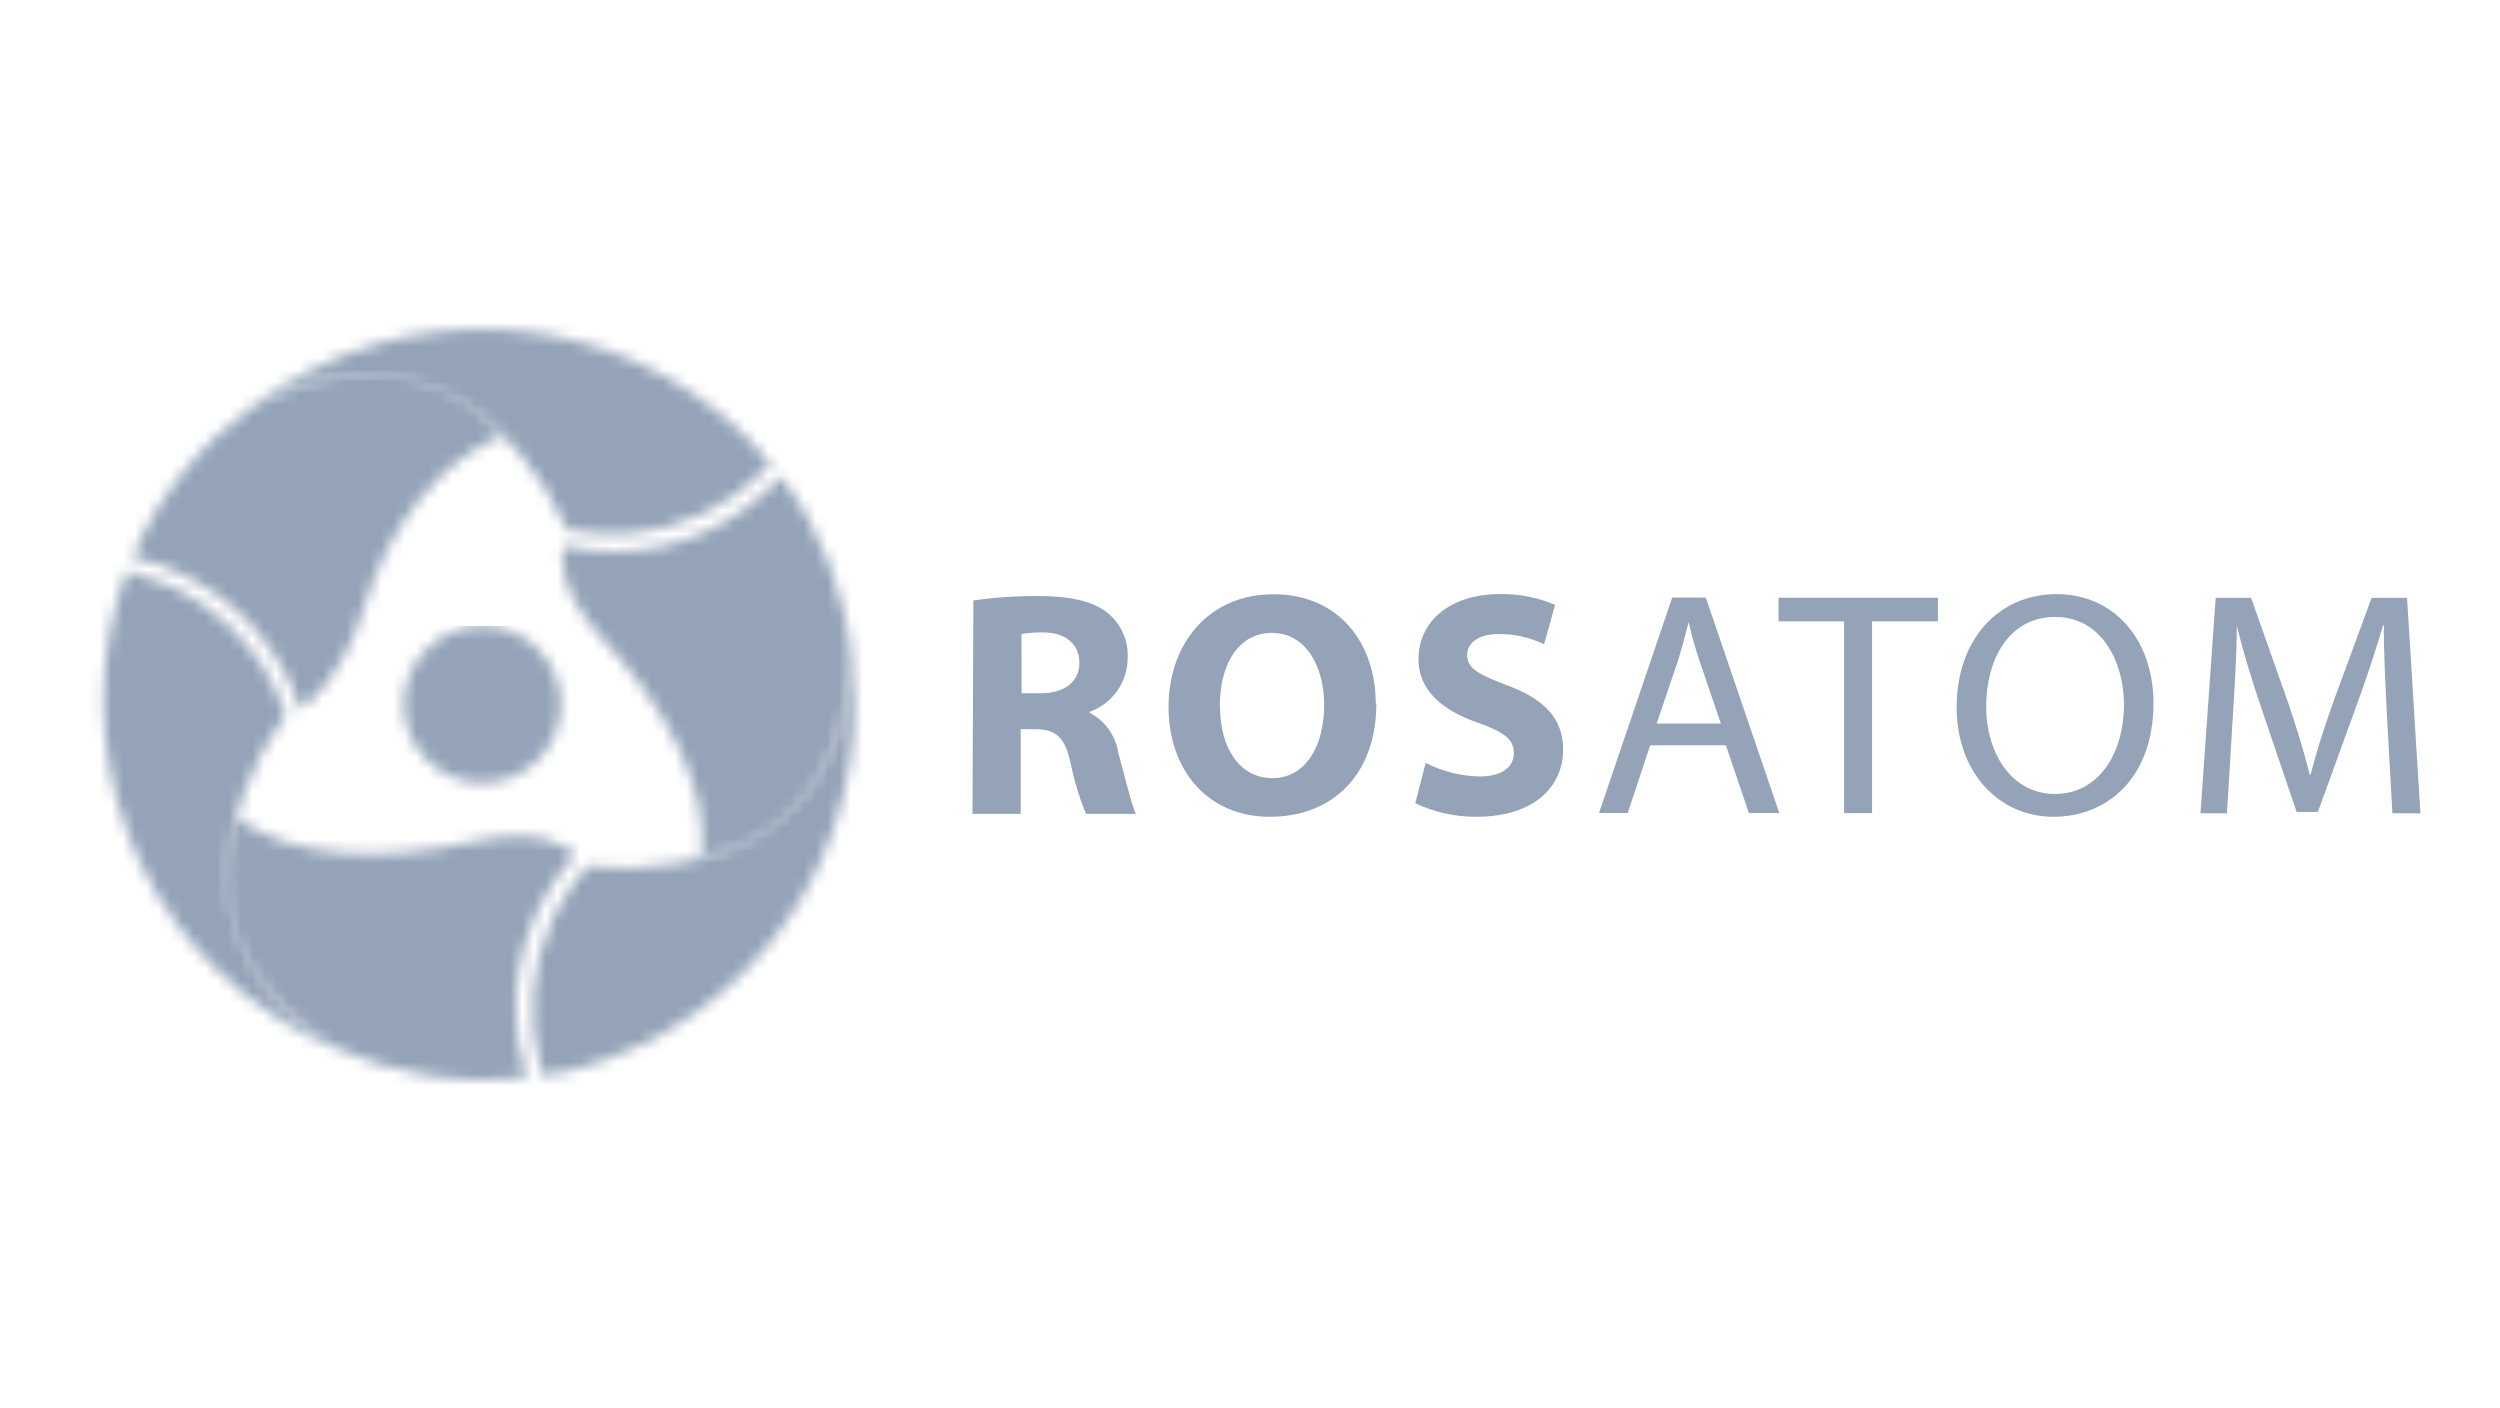 <svg width="213" height="120" viewBox="0 0 213 120" fill="none" xmlns="http://www.w3.org/2000/svg">
<path d="M82.934 51.161C84.762 50.896 86.608 50.77 88.455 50.785C91.177 50.785 93.082 51.2 94.391 52.236C94.958 52.705 95.407 53.302 95.7 53.978C95.993 54.654 96.121 55.389 96.075 56.124C96.061 57.119 95.743 58.085 95.164 58.894C94.585 59.702 93.772 60.314 92.835 60.647V60.725C93.485 61.064 94.046 61.552 94.472 62.148C94.897 62.745 95.176 63.434 95.285 64.159C95.855 66.233 96.425 68.63 96.775 69.343H92.524C91.958 67.962 91.524 66.53 91.228 65.066C90.736 62.773 89.932 62.151 88.261 62.125H86.965V69.343H82.856L82.934 51.161ZM87.042 59.066H88.675C90.749 59.066 91.967 58.029 91.967 56.474C91.967 54.919 90.814 53.882 88.909 53.882C88.28 53.87 87.651 53.913 87.029 54.012L87.042 59.066Z" fill="#94A3B8"/>
<path d="M117.264 59.921C117.264 65.934 113.61 69.589 108.193 69.589C102.776 69.589 99.561 65.468 99.561 60.245C99.561 54.737 103.074 50.629 108.491 50.629C114.128 50.629 117.213 54.854 117.213 59.921M103.942 60.167C103.942 63.757 105.627 66.297 108.413 66.297C111.199 66.297 112.819 63.628 112.819 60.051C112.819 56.759 111.238 53.921 108.374 53.921C105.51 53.921 103.929 56.591 103.929 60.154" fill="#94A3B8"/>
<path d="M121.464 65.001C122.891 65.727 124.464 66.121 126.064 66.155C127.97 66.155 128.98 65.364 128.98 64.159C128.98 62.954 128.099 62.358 125.896 61.567C122.838 60.504 120.855 58.806 120.855 56.15C120.855 53.014 123.447 50.616 127.801 50.616C129.413 50.584 131.012 50.898 132.492 51.536L131.559 54.893C130.349 54.304 129.017 54.007 127.671 54.024C125.87 54.024 125.002 54.841 125.002 55.8C125.002 56.979 126.039 57.485 128.41 58.392C131.65 59.584 133.179 61.282 133.179 63.861C133.179 66.945 130.808 69.589 125.766 69.589C123.974 69.597 122.203 69.203 120.583 68.436L121.464 65.001Z" fill="#94A3B8"/>
<path d="M140.592 63.498L138.687 69.265H136.237L142.471 50.914H145.335L151.594 69.265H149.003L147.046 63.498H140.592ZM146.618 61.645L144.817 56.357C144.402 55.152 144.13 54.076 143.871 53C143.598 54.089 143.3 55.203 142.95 56.331L141.149 61.645H146.618Z" fill="#94A3B8"/>
<path d="M157.115 52.936H151.53V50.927H165.112V52.936H159.5V69.278H157.115V52.936Z" fill="#94A3B8"/>
<path d="M183.475 59.922C183.475 66.233 179.587 69.589 174.948 69.589C170.308 69.589 166.706 65.818 166.706 60.258C166.706 54.427 170.321 50.617 175.22 50.617C180.119 50.617 183.475 54.504 183.475 59.908M169.22 60.207C169.22 64.094 171.345 67.645 175.077 67.645C178.81 67.645 180.961 64.198 180.961 60.025C180.961 56.371 179.043 52.56 175.103 52.56C171.164 52.56 169.22 56.189 169.22 60.207Z" fill="#94A3B8"/>
<path d="M203.382 61.217C203.252 58.625 203.083 55.58 203.109 53.286H203.032C202.397 55.437 201.645 57.757 200.725 60.258L197.485 69.174H195.67L192.703 60.427C191.822 57.835 191.096 55.476 190.577 53.299C190.577 55.593 190.383 58.664 190.214 61.425L189.735 69.291H187.48L188.776 50.94H191.796L194.932 59.818C195.696 62.072 196.318 64.094 196.785 65.999H196.863C197.329 64.159 197.977 62.111 198.794 59.818L202.06 50.94H205.079L206.22 69.291H203.835L203.382 61.217Z" fill="#94A3B8"/>
<mask id="mask0_156_10957" style="mask-type:luminance" maskUnits="userSpaceOnUse" x="34" y="53" width="14" height="14">
<path d="M36.13 55.537C35.105 56.674 34.501 58.13 34.42 59.66C34.339 61.189 34.786 62.7 35.686 63.94C36.586 65.18 37.884 66.073 39.364 66.47C40.843 66.867 42.414 66.743 43.814 66.121C45.213 65.498 46.356 64.413 47.052 63.049C47.748 61.684 47.953 60.121 47.635 58.623C47.316 57.125 46.493 55.781 45.303 54.817C44.112 53.853 42.627 53.327 41.095 53.328C40.159 53.331 39.235 53.529 38.38 53.909C37.525 54.289 36.759 54.844 36.13 55.537Z" fill="white"/>
</mask>
<g mask="url(#mask0_156_10957)">
<path d="M48.541 53.328H33.63V67.535H48.541V53.328Z" fill="#94A3B8"/>
</g>
<mask id="mask1_156_10957" style="mask-type:luminance" maskUnits="userSpaceOnUse" x="21" y="28" width="45" height="18">
<path d="M21.888 34.371C31.77 29.593 38.583 32.889 42.815 37.062C43.397 37.644 43.896 38.179 44.367 38.742C45.985 40.674 47.319 42.827 48.326 45.137C49.916 45.437 51.535 45.548 53.151 45.468H53.436H53.697C58.088 45.074 62.191 43.116 65.26 39.952L65.667 39.527C65.085 38.801 64.429 38.08 63.748 37.394C58.292 31.956 51.063 28.661 43.379 28.11C35.695 27.559 28.07 29.79 21.893 34.394" fill="white"/>
</mask>
<g mask="url(#mask1_156_10957)">
<path d="M27.991 12.803L15.798 43.088L59.564 60.708L71.757 30.424L27.991 12.803Z" fill="#94A3B8"/>
</g>
<mask id="mask2_156_10957" style="mask-type:luminance" maskUnits="userSpaceOnUse" x="8" y="48" width="21" height="42">
<path d="M9.912 51.381C7.92 58.831 8.676 66.75 12.043 73.688C15.409 80.627 21.162 86.121 28.247 89.167C19.178 83.016 18.615 75.453 20.109 69.687C20.306 68.925 20.539 68.193 20.789 67.501C21.655 65.132 22.857 62.901 24.358 60.874C23.823 59.348 23.111 57.891 22.236 56.531L22.079 56.287L21.928 56.072C19.392 52.465 15.643 49.89 11.366 48.817C11.18 48.765 10.988 48.718 10.784 48.672C10.459 49.567 10.156 50.468 9.901 51.404" fill="white"/>
</mask>
<g mask="url(#mask2_156_10957)">
<path d="M27.815 45.51L0.142 49.434L6.214 92.256L33.887 88.332L27.815 45.51Z" fill="#94A3B8"/>
</g>
<mask id="mask3_156_10957" style="mask-type:luminance" maskUnits="userSpaceOnUse" x="45" y="56" width="28" height="36">
<path d="M59.772 73.076C59.017 73.285 58.261 73.448 57.54 73.581C55.054 74.013 52.519 74.087 50.012 73.802C48.96 75.03 48.055 76.376 47.315 77.813C47.268 77.9 47.227 77.982 47.181 78.069L47.071 78.307C45.214 82.312 44.859 86.851 46.071 91.096C46.117 91.282 46.175 91.468 46.233 91.678C47.169 91.509 48.105 91.323 49.035 91.096C56.479 89.093 62.953 84.479 67.275 78.096C71.596 71.713 73.477 63.989 72.573 56.334C71.777 67.268 65.504 71.529 59.784 73.122" fill="white"/>
</mask>
<g mask="url(#mask3_156_10957)">
<path d="M63.105 41.782L27.463 69.698L55.964 106.086L91.605 78.169L63.105 41.782Z" fill="#94A3B8"/>
</g>
<mask id="mask4_156_10957" style="mask-type:luminance" maskUnits="userSpaceOnUse" x="11" y="31" width="32" height="30">
<path d="M21.888 34.371C17.187 37.653 13.512 42.2 11.29 47.486C14.599 48.189 17.662 49.754 20.17 52.022C22.679 54.291 24.543 57.182 25.573 60.403C26.457 59.822 29.172 57.694 30.997 51.782C33.206 44.626 37.392 39.359 42.833 37.057C41.484 35.381 39.771 34.034 37.824 33.12C35.877 32.205 33.747 31.746 31.596 31.779C28.864 31.779 25.632 32.476 21.888 34.366" fill="white"/>
</mask>
<g mask="url(#mask4_156_10957)">
<path d="M22.48 17.708L-0.182 52.319L35.143 75.448L57.805 40.837L22.48 17.708Z" fill="#94A3B8"/>
</g>
<mask id="mask5_156_10957" style="mask-type:luminance" maskUnits="userSpaceOnUse" x="19" y="69" width="31" height="23">
<path d="M28.247 89.137C33.432 91.566 39.198 92.477 44.879 91.765C44.244 89.853 43.93 87.85 43.949 85.835C43.945 81.046 45.739 76.43 48.977 72.901L49.024 72.831C48.361 72.128 46.065 70.401 40.153 71.744C32.863 73.407 24.812 73.215 20.109 69.657C20.109 69.657 15.057 80.522 28.247 89.137Z" fill="white"/>
</mask>
<g mask="url(#mask5_156_10957)">
<path d="M48.67 66.237L12.698 69.903L15.401 96.419L51.373 92.753L48.67 66.237Z" fill="#94A3B8"/>
</g>
<mask id="mask6_156_10957" style="mask-type:luminance" maskUnits="userSpaceOnUse" x="47" y="40" width="26" height="34">
<path d="M52.32 46.98C50.902 46.978 49.487 46.83 48.1 46.538H48.03C47.762 47.538 47.536 50.358 51.553 54.677C56.639 60.165 60.493 67.228 59.767 73.087C59.767 73.087 71.701 72.029 72.556 56.299C72.065 50.587 69.967 45.131 66.504 40.562C64.729 42.581 62.544 44.199 60.096 45.308C57.647 46.418 54.991 46.994 52.303 46.998" fill="white"/>
</mask>
<g mask="url(#mask6_156_10957)">
<path d="M71.639 35.755L41.355 41.757L48.502 77.824L78.787 71.822L71.639 35.755Z" fill="#94A3B8"/>
</g>
</svg>
